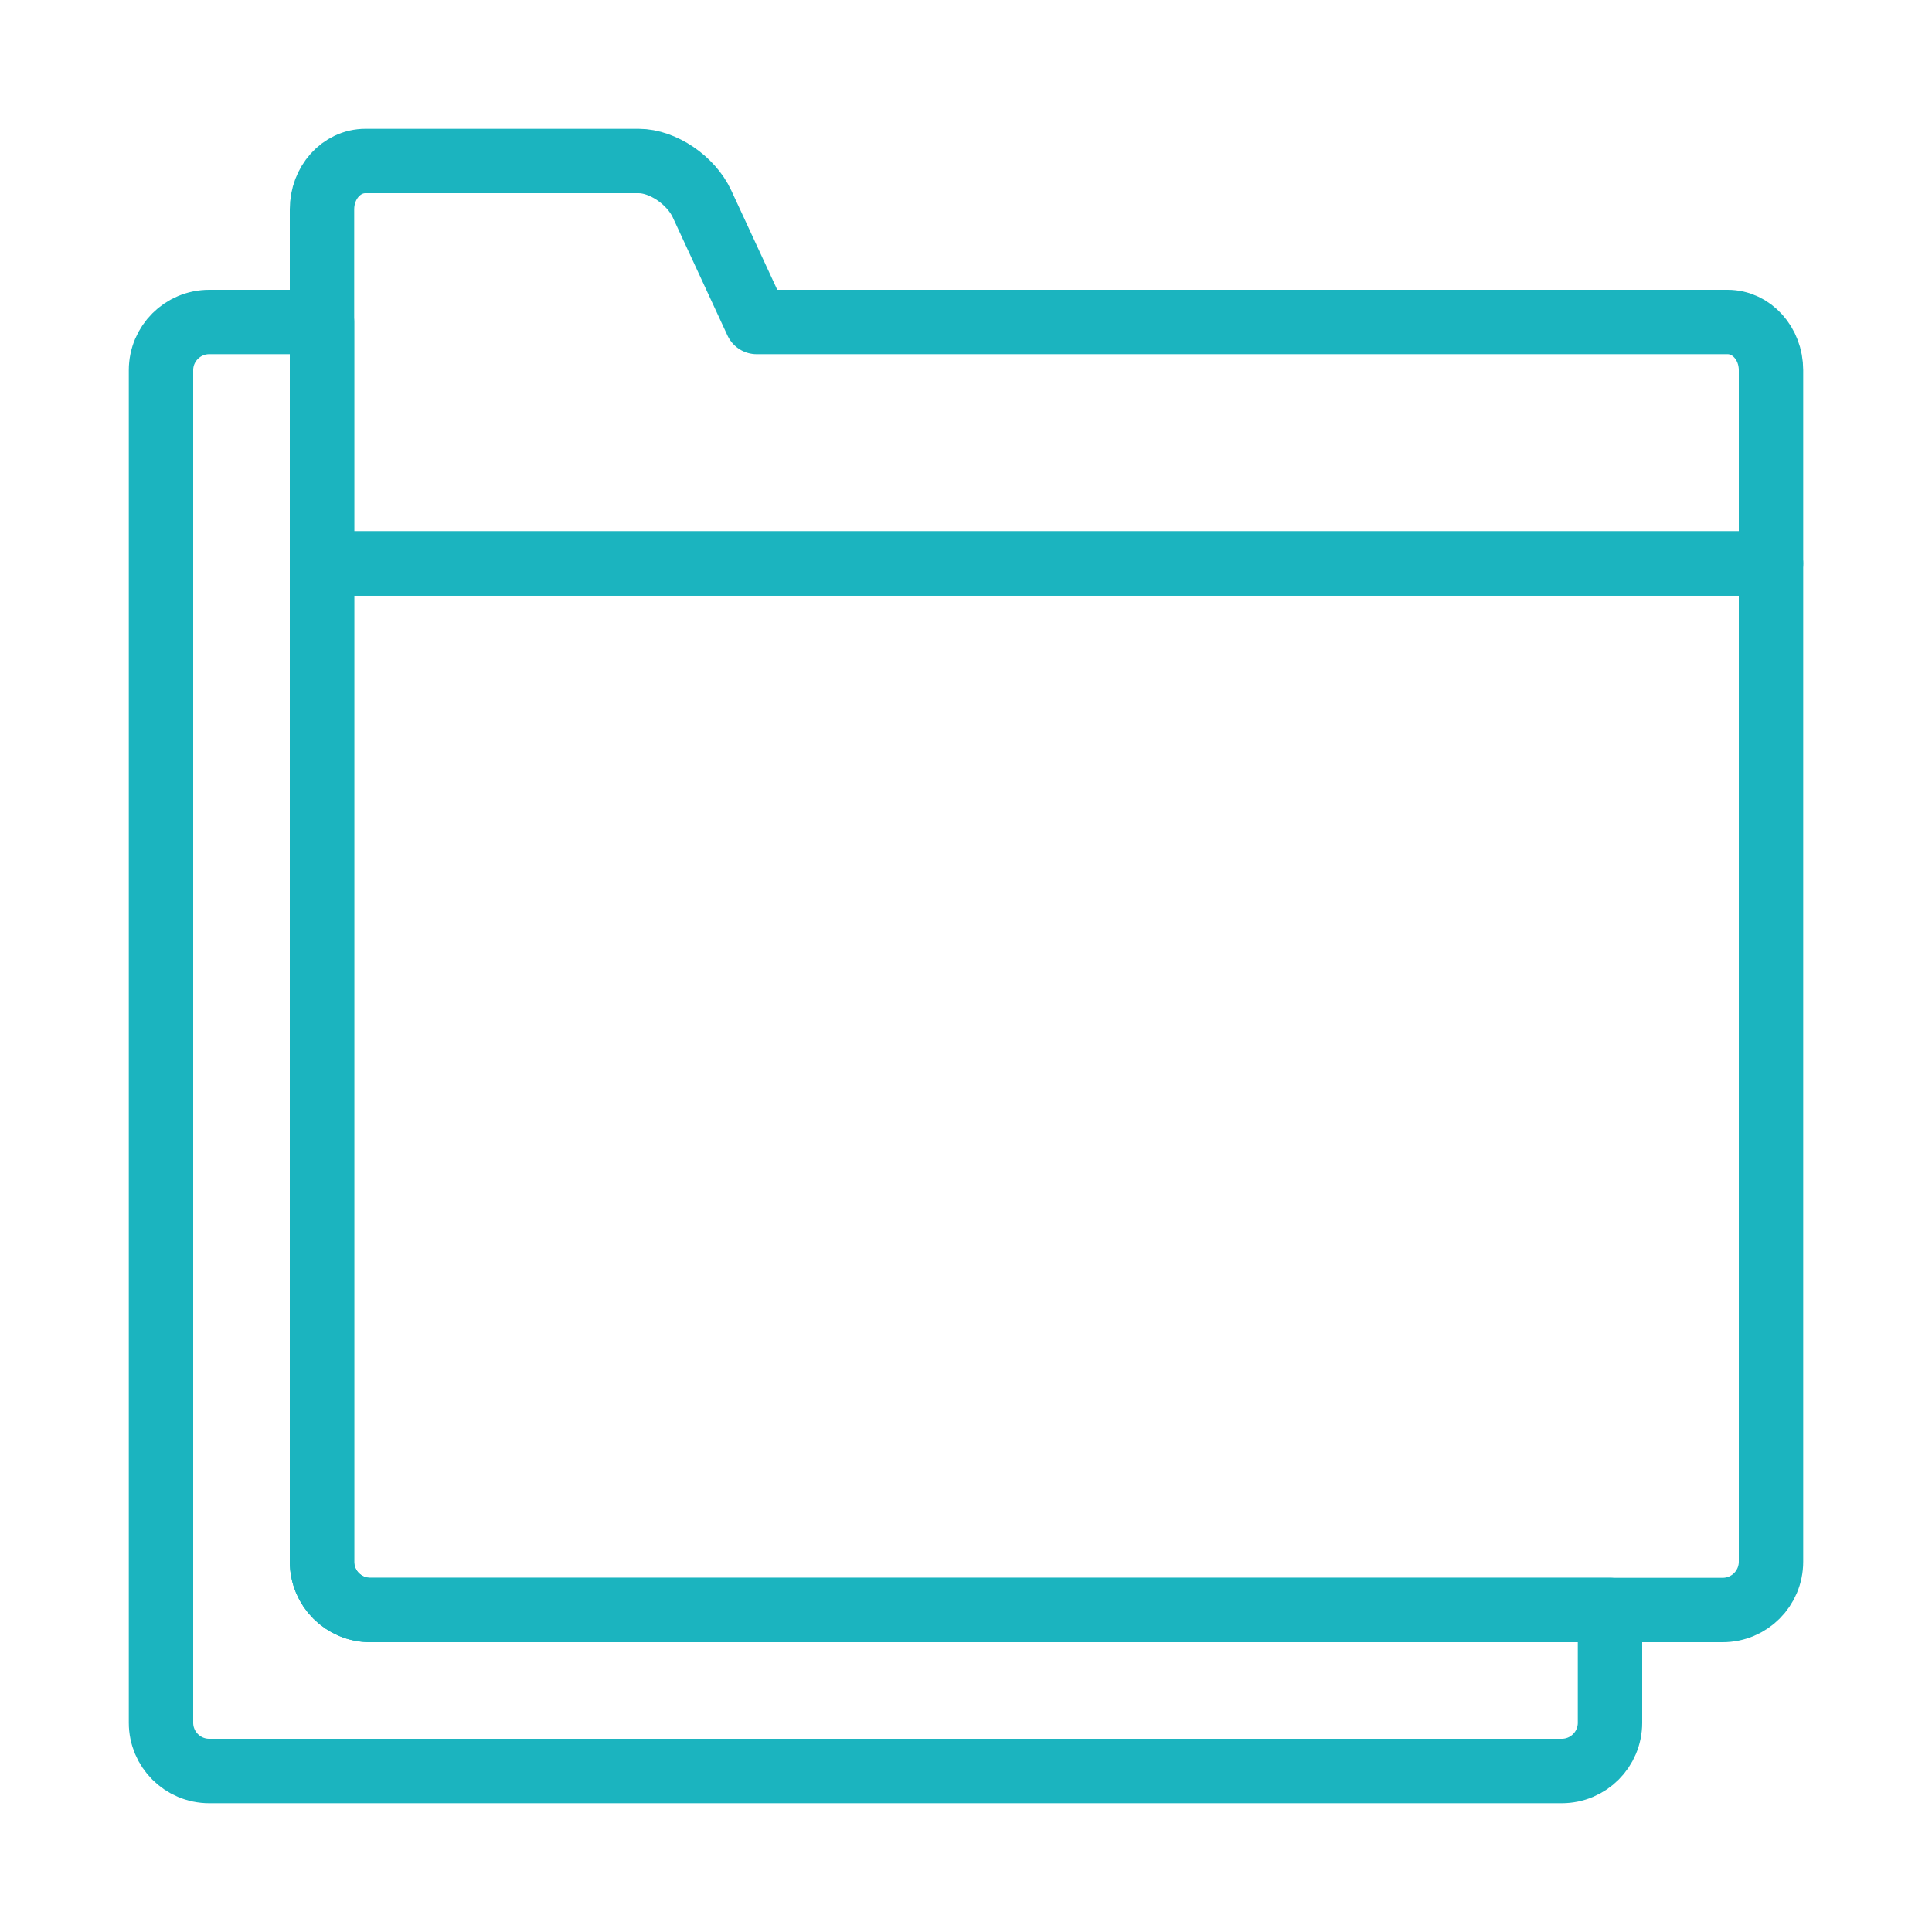<svg width="120" height="120" viewBox="0 0 120 120" fill="none" xmlns="http://www.w3.org/2000/svg">
<g id="folders-copy">
<g id="folders-copy_2">
<path id="Layer 1" d="M20 35H110V97C110 98.657 108.657 100 107 100H23C21.343 100 20 98.657 20 97V35Z" stroke="#1BB4BF" stroke-width="4" stroke-linecap="round" stroke-linejoin="round"/>
<path id="Layer 2" fill-rule="evenodd" clip-rule="evenodd" d="M20 20H12.995C11.342 20 10 21.341 10 22.994V107.006C10 108.658 11.341 110 12.995 110H97.005C98.658 110 100 108.659 100 107.006V100H22.994C21.341 100 20 98.658 20 97.005V20V20Z" stroke="#1BB4BF" stroke-width="4" stroke-linecap="round" stroke-linejoin="round"/>
<path id="Layer 3" fill-rule="evenodd" clip-rule="evenodd" d="M110 35V22.99C110 21.338 108.794 20 107.306 20H47L43.605 12.667C42.919 11.186 41.162 10 39.672 10H22.698C21.203 10 20 11.343 20 13V20V35H110V35Z" stroke="#1BB4BF" stroke-width="4" stroke-linecap="round" stroke-linejoin="round"/>
</g>
</g>
</svg>
